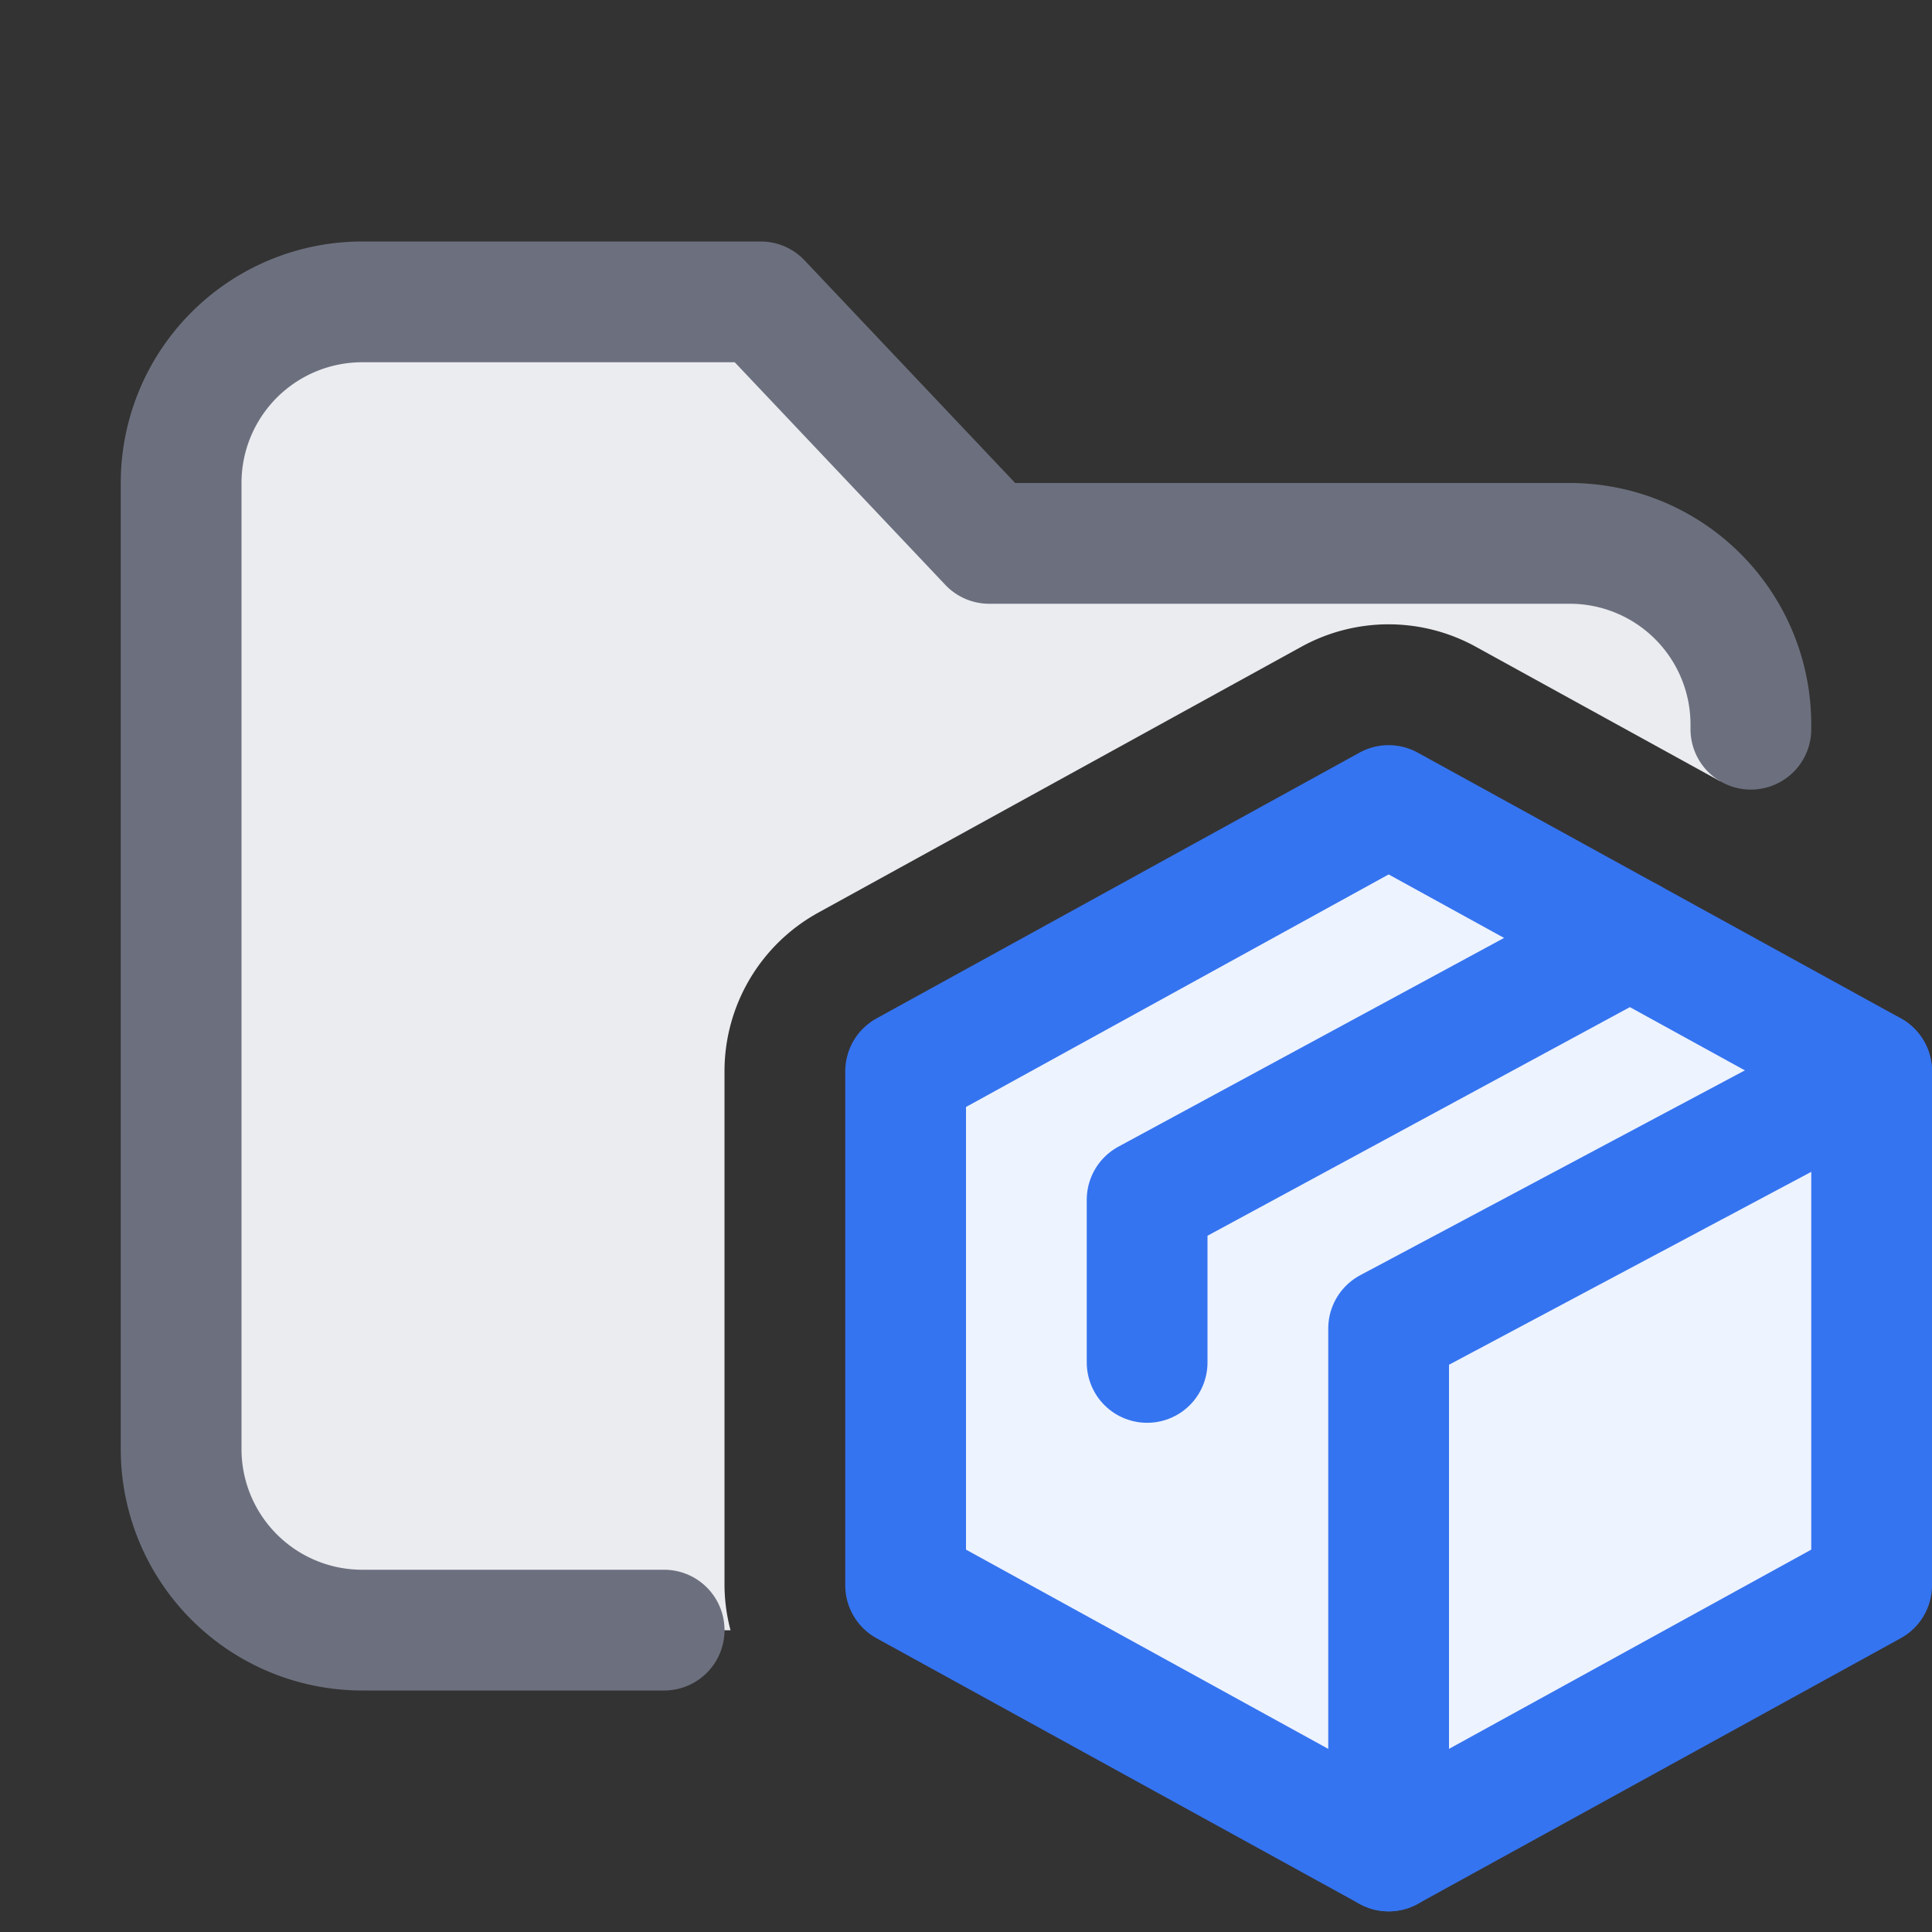 <svg width="16" height="16" viewBox="0 0 16 16" xmlns="http://www.w3.org/2000/svg">
  <rect x="0" y="0" width="16" height="16" fill="#333333" stroke="none"/>
  <path fill="#EBECF0" d="M6 13.13V8.872a1.5 1.5 0 0 1 .775-1.313l4.001-2.202a1.497 1.497 0 0 1 1.444-.002l2.022 1.113h.258v-.467a1.5 1.5 0 0 0-1.5-1.5H8.192l-1.892-2H3a1.5 1.5 0 0 0-1.5 1.5v8a1.5 1.5 0 0 0 1.5 1.5h3.05A1.481 1.481 0 0 1 6 13.13Z"/>
  <path fill="#EDF3FF" stroke="#3574F0" stroke-linecap="round" stroke-linejoin="round" d="M7.5 13.129V8.872l4-2.201 4 2.2v4.258l-4 2.2-4-2.2Z"/>
  <path fill="none" stroke="#3574F0" stroke-linecap="round" stroke-linejoin="round" d="m15.5 8.872-4 2.13v4.327m2-7.558-4 2.165v1.347"/>
  <path fill="none" stroke="#6C707E" stroke-linecap="round" stroke-linejoin="round" d="M14.5 6.039V6A1.5 1.5 0 0 0 13 4.5H8.192L6.3 2.5H3A1.5 1.5 0 0 0 1.5 4v8A1.5 1.5 0 0 0 3 13.5h2.5"/>
</svg>
